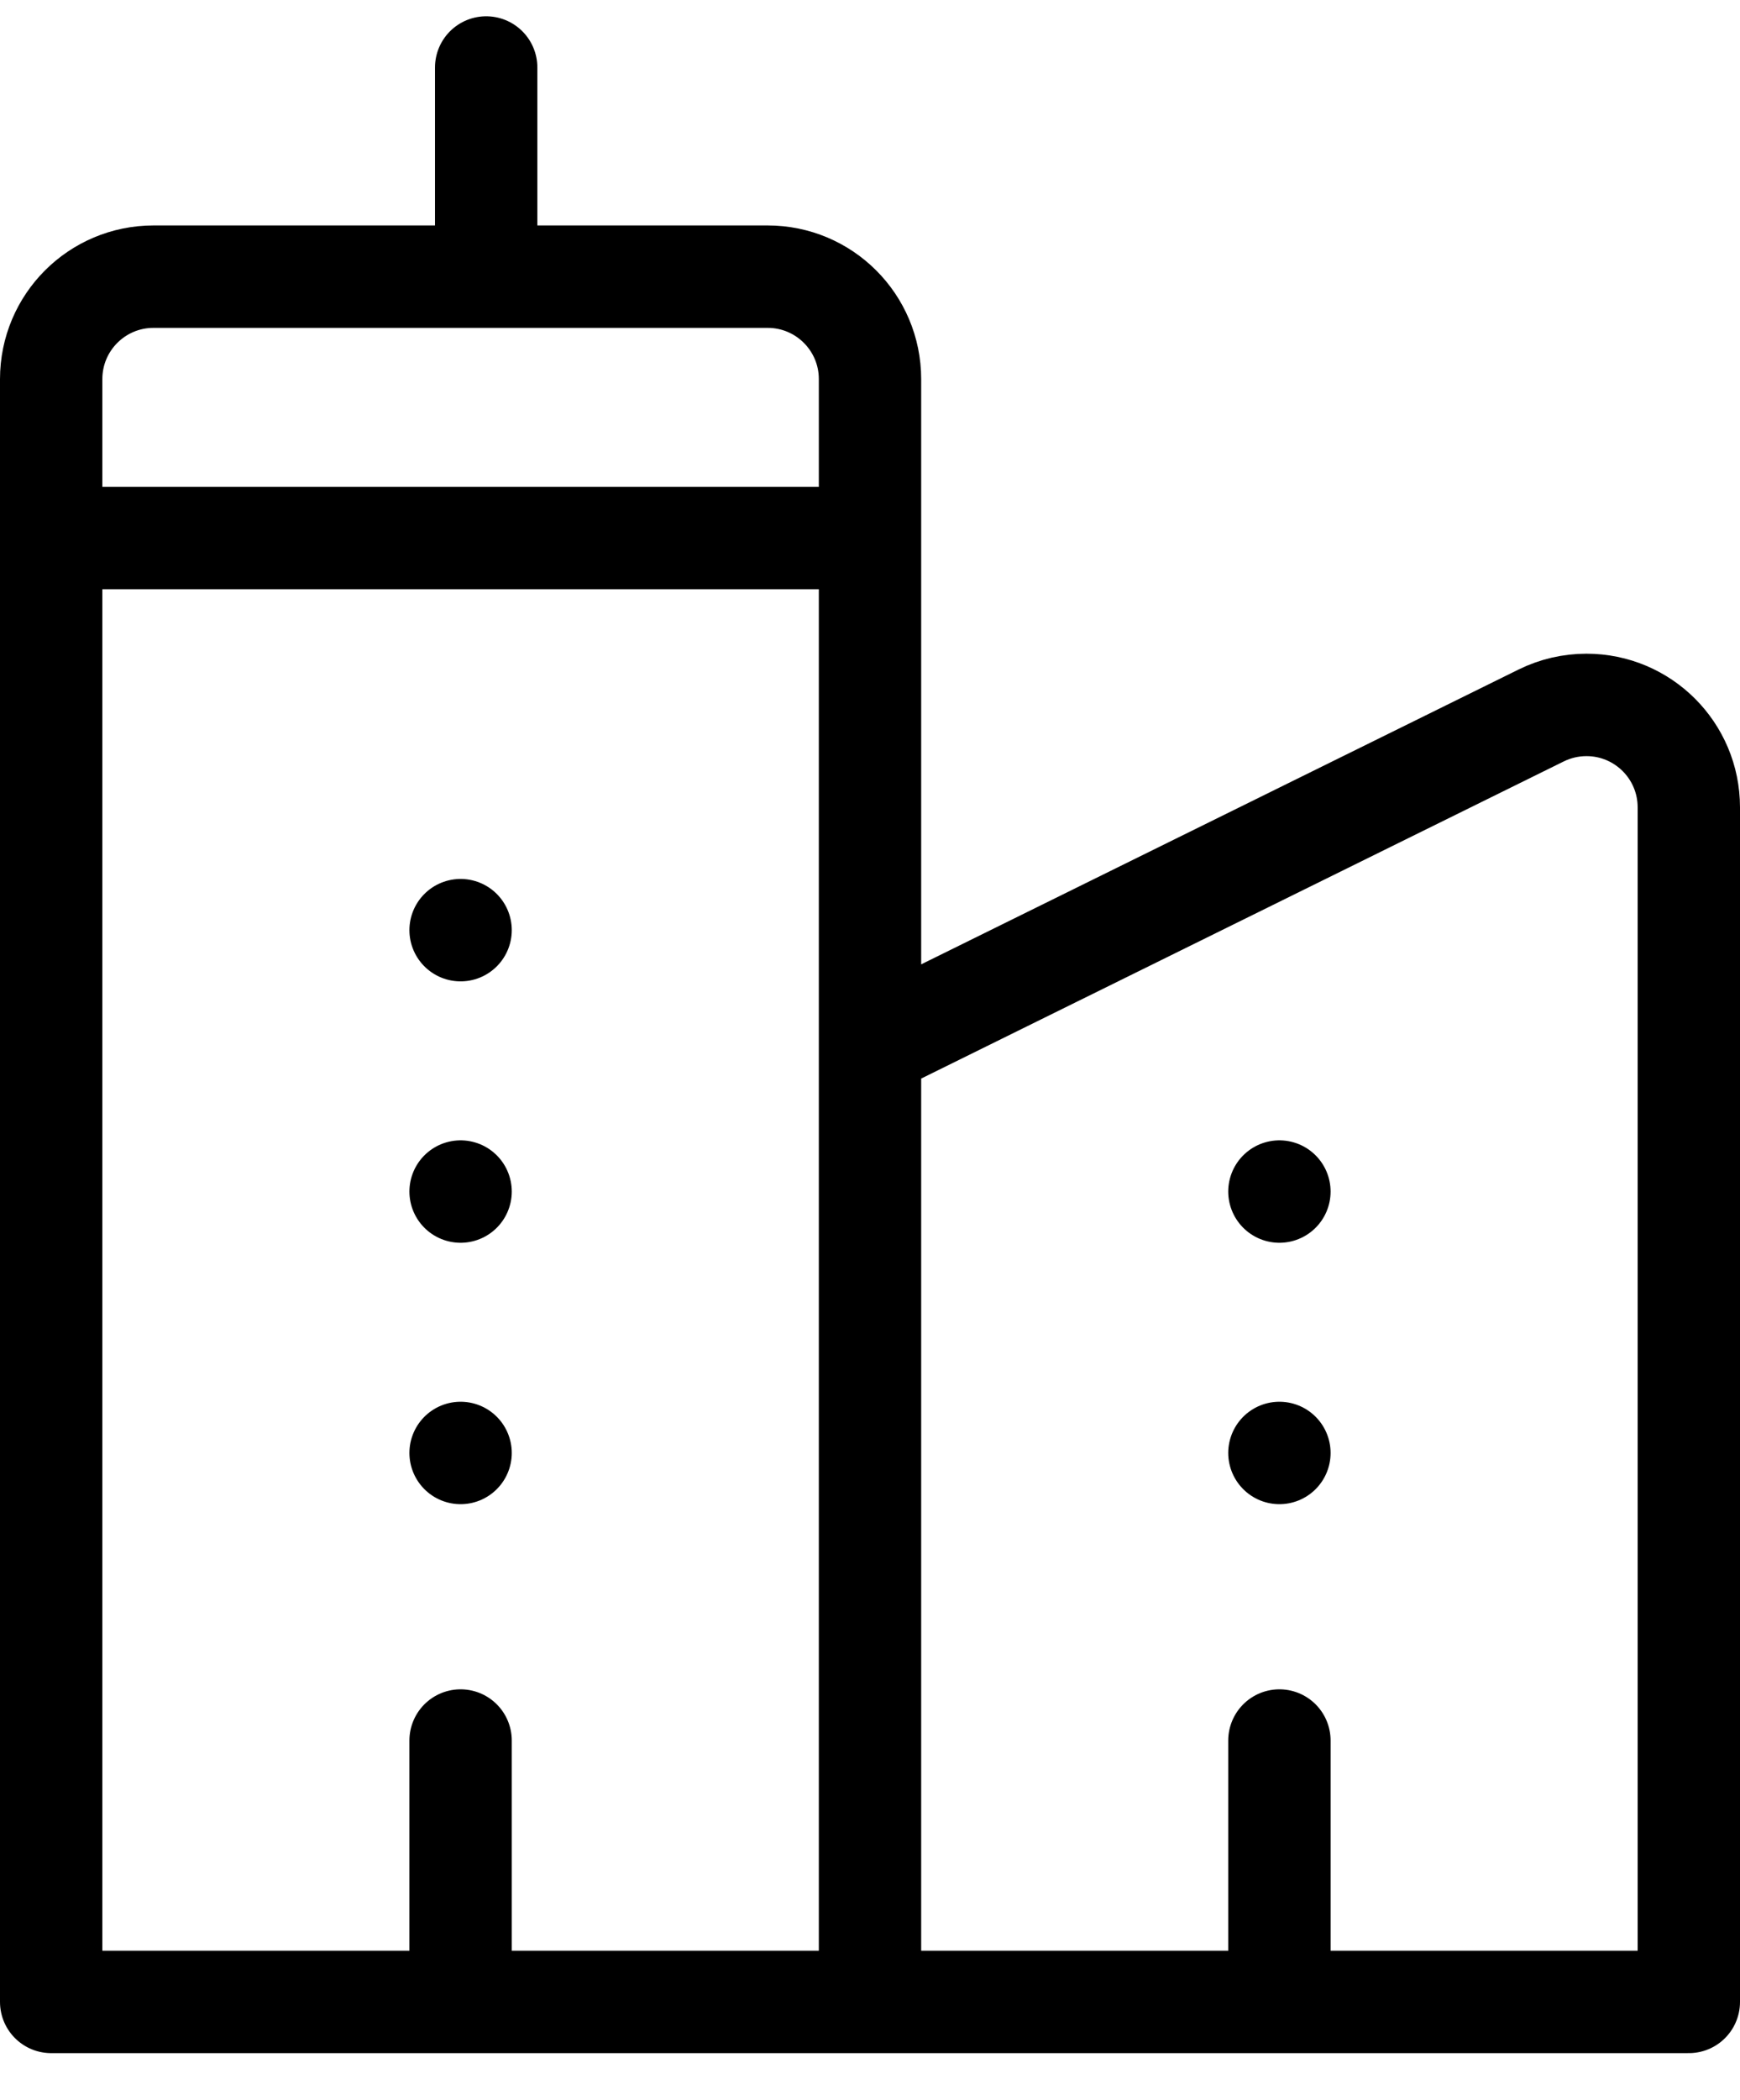<?xml version="1.0" encoding="UTF-8"?>
<svg width="34px" height="41px" viewBox="0 0 34 41" version="1.1" xmlns="http://www.w3.org/2000/svg" xmlns:xlink="http://www.w3.org/1999/xlink">
    <!-- Generator: Sketch 57.1 (83088) - https://sketch.com -->
    <title>svg/black/icon / city-2--c</title>
    <desc>Created with Sketch.</desc>
    <g id="**-Sticker-Sheets" stroke="none" stroke-width="1" fill="none" fill-rule="evenodd" stroke-linecap="round" stroke-linejoin="round">
        <g id="sticker-sheet--top-hits--page-1" transform="translate(-416, -449)" stroke="#000000" stroke-width="2">
            <g id="icon-preview-row-copy-58" transform="translate(-4, 427)">
                <g id="Icon-Row">
                    <g id="icon-/-city-2--c" transform="translate(413, 18.214)">
                        <path d="M8,14.292 L17,14.292 L24,14.292 L24,42.875 L8,42.875 L8,14.292 Z M8,14.292 L17,14.292 L24,14.292 L24,11.188 C24,10.083 23.105,9.188 22,9.188 L10,9.188 C8.895,9.188 8,10.083 8,11.188 L8,14.292 L8,14.292 Z M37.115,17.756 L24,24.224 L24,24.224 L24,42.875 L40,42.875 L40,19.55 C40,18.445 39.105,17.55 38,17.55 C37.693,17.55 37.391,17.62 37.115,17.756 Z M16.5,9.188 L16.5,5.104 M16,37.771 L16,41.854 M32,37.771 L32,41.854 M32,32.156 L32,32.156 M32,27.052 L32,27.052 M16,21.948 L16,21.948 M16,27.052 L16,27.052 M16,32.156 L16,32.156" id="Combined-Shape"></path>
                    </g>
                </g>
            </g>
        </g>
    </g>
</svg>